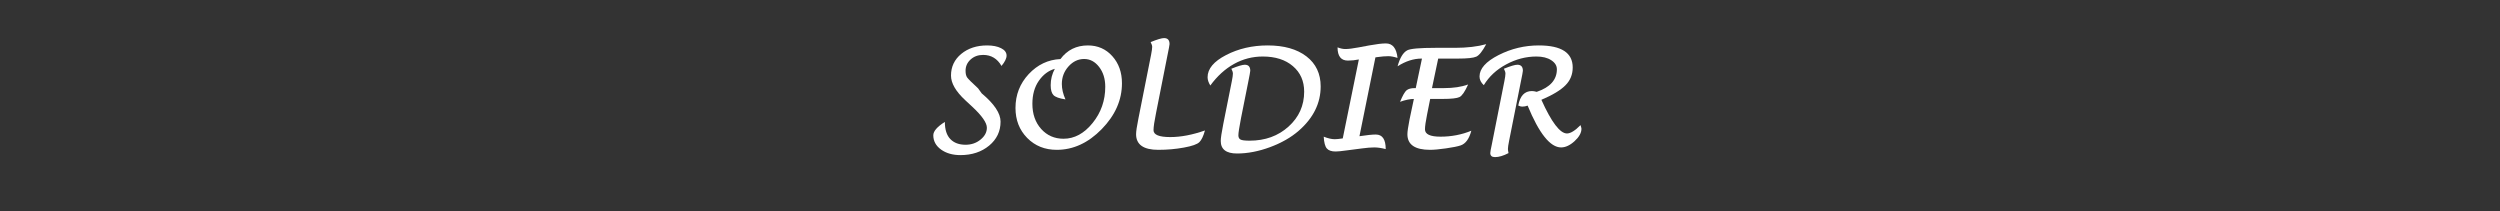 <?xml version="1.0" encoding="UTF-8" standalone="no"?>
<svg xmlns:ffdec="https://www.free-decompiler.com/flash" xmlns:xlink="http://www.w3.org/1999/xlink" ffdec:objectType="text" height="22.15px" width="262.0px" xmlns="http://www.w3.org/2000/svg">
  <rect width="100%" height="100%" fill="#333333" stroke="none"/>
  <g transform="matrix(1.0, 0.0, 0.0, 1.0, 2.0, 2.0)">
    <g transform="matrix(1.0, 0.0, 0.0, 1.0, -2.0, -2.0)">
      <use fill="#ffffff" height="22.15" transform="matrix(0.014, 0.0, 0.0, 0.014, 96.9, 15.45)" width="262.0" xlink:href="#font_Lucida_Handwriting_S0"/>
      <use fill="#ffffff" height="22.15" transform="matrix(0.014, 0.0, 0.0, 0.014, 104.75, 15.45)" width="262.0" xlink:href="#font_Lucida_Handwriting_O0"/>
      <use fill="#ffffff" height="22.15" transform="matrix(0.014, 0.0, 0.0, 0.014, 116.85, 15.45)" width="262.0" xlink:href="#font_Lucida_Handwriting_L0"/>
      <use fill="#ffffff" height="22.15" transform="matrix(0.014, 0.0, 0.0, 0.014, 125.4, 15.45)" width="262.0" xlink:href="#font_Lucida_Handwriting_D0"/>
      <use fill="#ffffff" height="22.15" transform="matrix(0.014, 0.0, 0.0, 0.014, 137.55, 15.45)" width="262.0" xlink:href="#font_Lucida_Handwriting_I0"/>
      <use fill="#ffffff" height="22.15" transform="matrix(0.014, 0.0, 0.0, 0.014, 145.2, 15.45)" width="262.0" xlink:href="#font_Lucida_Handwriting_E0"/>
      <use fill="#ffffff" height="22.15" transform="matrix(0.014, 0.0, 0.0, 0.014, 153.9, 15.45)" width="262.0" xlink:href="#font_Lucida_Handwriting_R0"/>
    </g>
  </g>
  <defs>
    <g id="font_Lucida_Handwriting_S0">
      <path d="M151.5 -191.0 L151.5 -191.0 Q65.0 -136.5 65.0 -91.0 65.0 -26.0 123.0 16.0 181.0 57.5 268.0 57.5 397.0 57.5 483.0 -13.5 568.5 -84.5 568.5 -193.0 568.5 -286.5 427.5 -404.5 L400.0 -442.5 Q331.0 -506.0 318.5 -523.5 306.5 -540.5 306.5 -574.0 306.5 -624.0 344.5 -658.5 382.0 -692.5 438.0 -692.5 528.0 -692.5 575.5 -610.0 613.5 -655.5 613.5 -687.5 613.5 -722.5 572.0 -743.0 531.0 -763.5 468.0 -763.5 351.0 -763.5 274.0 -700.0 197.5 -636.5 197.5 -538.0 197.5 -452.5 304.0 -353.5 L358.0 -303.5 Q466.0 -202.5 466.0 -147.5 466.0 -97.0 418.5 -58.5 371.5 -20.0 306.5 -20.0 233.5 -20.0 192.5 -62.5 151.5 -105.0 151.5 -191.0" fill-rule="evenodd" stroke="none"/>
    </g>
    <g id="font_Lucida_Handwriting_O0">
      <path d="M414.0 -588.5 L414.0 -588.5 Q383.0 -531.5 383.0 -466.0 383.0 -413.5 403.5 -392.0 424.0 -370.0 493.5 -359.5 466.5 -420.0 466.5 -474.5 466.5 -551.0 516.5 -606.5 566.5 -662.0 633.5 -662.0 699.5 -662.0 745.5 -602.5 791.5 -543.0 791.5 -454.0 791.5 -299.5 696.5 -182.5 601.5 -65.0 479.0 -65.0 377.5 -65.0 311.5 -138.5 246.0 -212.0 246.0 -326.5 246.0 -429.5 294.5 -499.0 343.0 -568.5 414.0 -588.5 M456.0 -661.5 L456.0 -661.5 Q318.0 -655.0 218.5 -549.0 119.5 -442.5 119.5 -295.5 119.5 -160.0 207.0 -71.0 294.5 18.0 428.5 18.0 613.5 18.0 765.0 -137.0 916.5 -292.0 916.5 -480.5 916.5 -602.5 844.5 -683.0 772.5 -763.5 661.5 -763.5 532.0 -763.5 456.0 -661.5" fill-rule="evenodd" stroke="none"/>
    </g>
    <g id="font_Lucida_Handwriting_L0">
      <path d="M673.5 -127.0 L673.5 -127.0 Q533.0 -77.5 413.5 -77.5 288.5 -77.5 288.5 -129.0 288.5 -164.5 307.0 -255.5 L391.5 -682.5 Q408.5 -764.5 408.5 -773.5 408.5 -818.5 367.5 -818.5 340.5 -818.5 267.0 -788.5 278.5 -766.0 278.5 -753.0 278.5 -736.0 270.5 -695.0 L175.0 -214.0 Q158.0 -130.0 158.0 -99.0 158.0 18.0 324.5 18.0 425.0 18.0 516.5 1.0 608.0 -15.5 632.0 -40.0 656.0 -63.5 673.5 -127.0" fill-rule="evenodd" stroke="none"/>
    </g>
    <g id="font_Lucida_Handwriting_D0">
      <path d="M103.0 -463.5 L103.0 -463.5 Q180.5 -569.5 280.5 -625.0 380.5 -680.5 495.5 -680.5 637.0 -680.5 721.0 -608.5 805.5 -536.5 805.5 -417.5 805.5 -261.5 688.5 -156.0 571.5 -50.5 397.0 -50.5 344.5 -50.5 329.0 -59.0 313.0 -67.5 313.0 -91.0 313.0 -117.0 332.5 -218.0 L386.0 -486.0 Q402.0 -565.0 402.0 -574.0 402.0 -619.0 361.0 -619.0 334.0 -619.0 260.5 -589.0 272.0 -566.5 272.0 -553.0 272.0 -536.0 264.0 -496.0 L200.0 -175.5 Q181.0 -80.0 181.0 -48.5 181.0 45.5 303.0 45.5 421.5 45.5 550.0 -2.0 679.0 -50.0 765.0 -125.0 929.0 -268.0 929.0 -456.5 929.0 -599.5 822.5 -681.5 715.5 -763.5 532.5 -763.5 360.0 -763.5 221.0 -691.5 82.5 -620.0 82.5 -525.5 82.5 -496.5 103.0 -463.5" fill-rule="evenodd" stroke="none"/>
    </g>
    <g id="font_Lucida_Handwriting_I0">
      <path d="M471.0 -674.0 L471.0 -674.0 Q478.0 -675.0 484.0 -676.0 532.5 -683.0 568.5 -683.0 596.0 -683.0 636.5 -670.0 625.0 -778.5 549.5 -778.5 506.5 -778.5 424.0 -763.5 L346.5 -749.0 Q280.5 -736.5 245.5 -736.5 219.5 -736.5 187.5 -749.0 187.5 -650.0 265.0 -650.0 305.5 -650.0 347.0 -658.5 L226.5 -67.5 Q186.5 -61.5 166.5 -61.5 131.5 -61.5 84.0 -80.5 87.5 -14.5 107.5 8.0 127.0 30.5 173.0 30.5 198.5 30.5 258.0 22.0 L370.0 7.5 Q425.5 0.0 462.0 0.0 500.0 0.0 548.0 12.5 548.0 -96.5 474.0 -96.5 434.5 -96.5 351.5 -84.0 L471.0 -674.0" fill-rule="evenodd" stroke="none"/>
    </g>
    <g id="font_Lucida_Handwriting_E0">
      <path d="M334.5 -363.0 L427.0 -363.0 Q525.5 -363.0 554.0 -377.0 582.5 -391.0 618.5 -471.0 543.0 -444.0 438.5 -444.0 L348.0 -444.0 394.5 -665.0 544.0 -665.0 Q647.0 -665.0 679.5 -679.5 712.0 -694.0 754.0 -773.0 656.0 -745.5 519.0 -745.5 L373.0 -745.5 Q198.5 -745.5 163.0 -727.0 116.5 -702.5 90.5 -607.5 181.5 -665.0 269.0 -665.0 L273.0 -665.0 226.5 -444.0 218.5 -444.0 Q177.5 -444.0 157.5 -427.5 137.5 -410.5 109.0 -341.5 168.0 -363.0 215.5 -363.0 L212.5 -363.0 180.0 -209.5 Q164.0 -128.0 164.0 -98.5 164.0 18.0 334.0 18.0 377.0 18.0 453.5 7.0 530.5 -4.0 562.5 -15.0 618.5 -34.0 642.5 -125.0 534.5 -80.5 411.5 -80.5 295.5 -80.5 295.5 -135.5 295.5 -168.0 311.0 -245.0 L334.5 -363.0" fill-rule="evenodd" stroke="none"/>
    </g>
    <g id="font_Lucida_Handwriting_R0">
      <path d="M299.5 42.5 L299.5 42.5 Q295.0 21.0 295.0 12.0 295.0 -6.0 304.0 -50.0 L390.0 -483.0 Q407.0 -565.0 407.0 -574.0 407.0 -619.0 365.5 -619.0 338.5 -619.0 265.0 -589.0 276.5 -566.5 276.5 -553.0 276.5 -536.0 268.5 -496.0 L174.5 -22.5 Q163.0 30.0 163.0 42.0 163.0 72.5 198.5 72.5 242.0 72.5 299.5 42.5 M114.5 -466.0 L114.5 -466.0 Q173.0 -563.0 282.0 -621.5 391.0 -680.5 508.5 -680.5 577.0 -680.5 619.0 -653.0 661.5 -625.5 661.5 -585.0 661.5 -467.0 510.5 -416.0 490.0 -422.0 474.5 -422.0 392.0 -422.0 372.5 -313.5 389.0 -305.5 401.5 -305.5 424.0 -305.5 442.5 -313.0 571.5 0.0 693.0 0.0 742.5 0.0 794.0 -47.0 845.5 -94.5 845.5 -140.0 845.5 -145.0 838.5 -167.0 777.0 -104.5 737.0 -104.5 659.0 -104.5 545.5 -356.5 671.5 -410.0 725.5 -465.0 780.0 -519.5 780.0 -598.5 780.0 -763.5 526.5 -763.5 366.5 -763.5 224.5 -691.0 82.5 -618.5 82.5 -531.0 82.5 -495.0 114.5 -466.0" fill-rule="evenodd" stroke="none"/>
    </g>
  </defs>
</svg>
